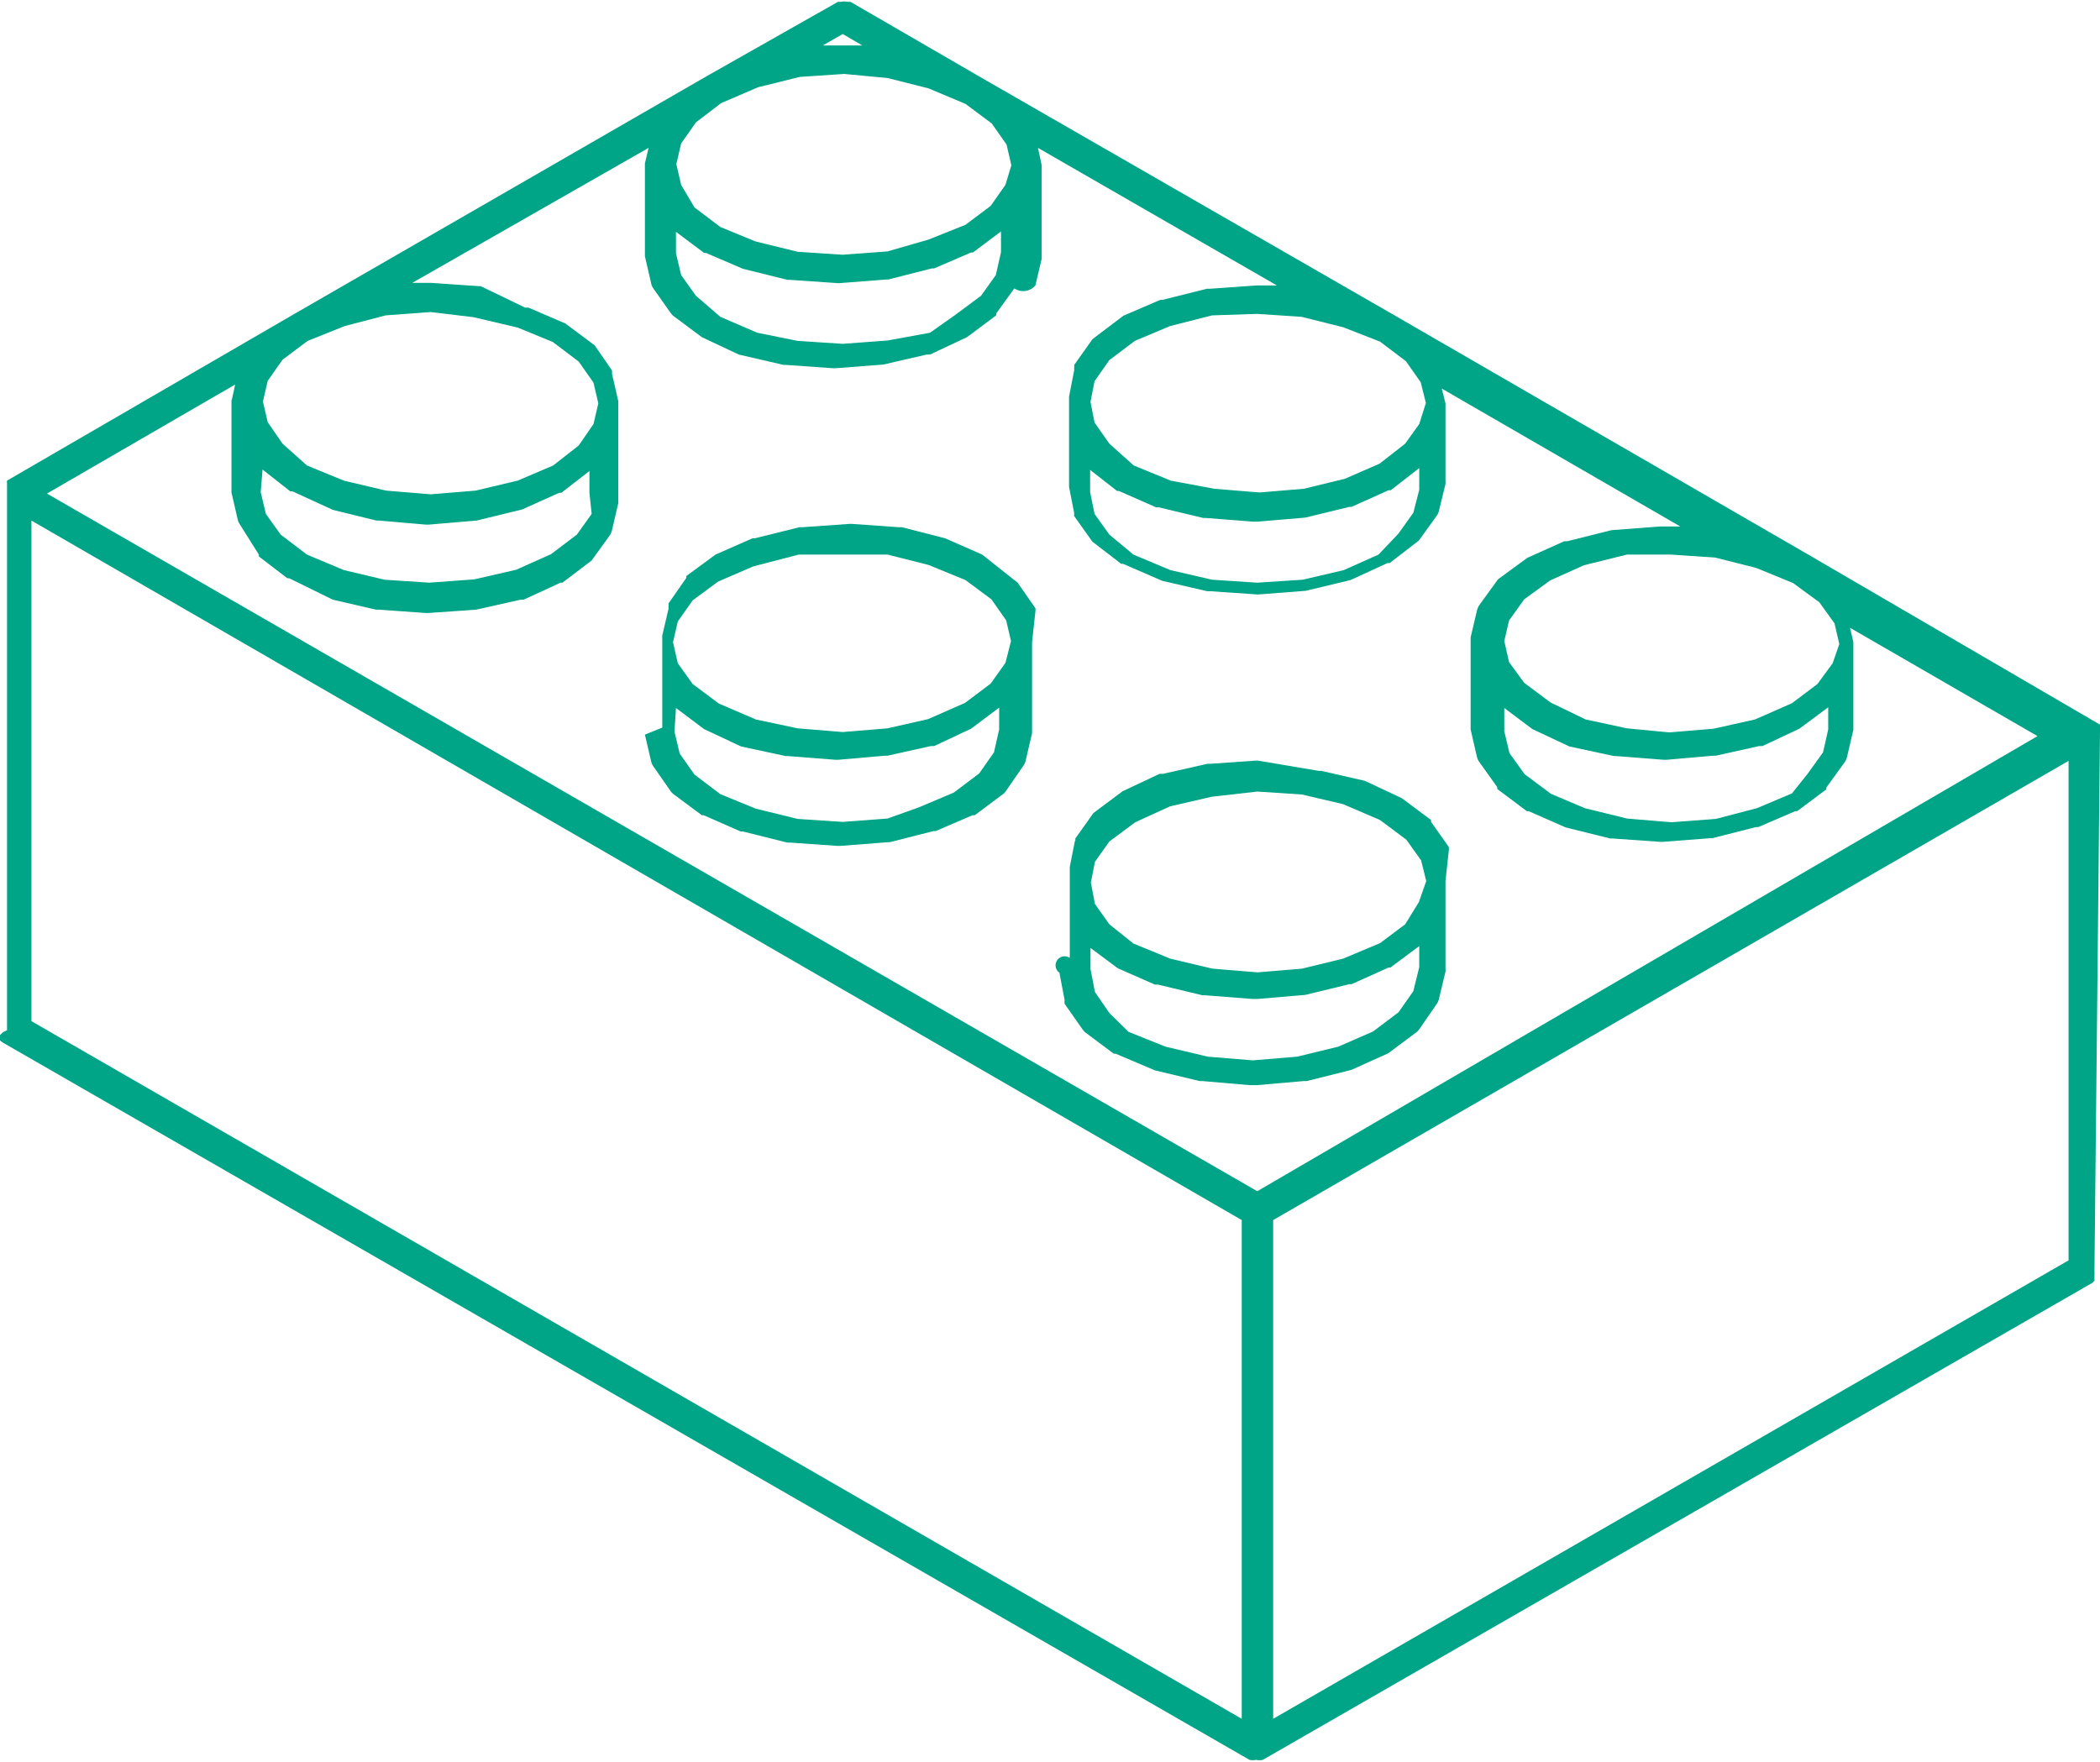 <svg xmlns="http://www.w3.org/2000/svg" viewBox="0 0 56.79 47.66"><defs><style>.cls-1{fill:#00a486;}</style></defs><title>Artboard 13</title><g id="Layer_2" data-name="Layer 2"><path class="cls-1" d="M56.79,19.78v0l0-.07V19.6l0,0,0,0,0,0,0,0h0l0,0L48.9,15h0L37.73,8.54l0,0L26.52,2.09,23,.05l0,0-.08,0a.36.36,0,0,0-.17,0l-.09,0,0,0-3.53,2h0L7.91,8.52h0L.19,13l0,0,0,0,0,0h0l0,0h0l0,0a.24.24,0,0,0,0,.07v0a.29.29,0,0,0,0,0,.14.14,0,0,0,0,0V27.87a.1.1,0,0,0,0,0A.38.38,0,0,0,0,28a.32.32,0,0,0,0,.07l0,.07.06.05,0,0L33.79,47.6h0a.41.41,0,0,0,.18,0,.4.4,0,0,0,.18,0h0L56.58,34.7l0,0,.06-.06,0-.07,0-.07a.39.39,0,0,0,0-.08.29.29,0,0,0,0-.06Zm-.23-.2Zm-.62,1V34.09L34.43,46.49V33ZM6.26,10.83v0a.23.23,0,0,0,0,0v2.44a.1.1,0,0,0,0,0,.34.34,0,0,0,0,.05l.17.74a.45.45,0,0,0,.06.13h0L7,15l0,0,0,.05.77.59,0,0,.05,0L9,16.22l0,0,1.17.27h.08l1.26.09h.07l1.3-.09h0l1.2-.27h.08l1-.46.05,0,0,0,.79-.6,0,0,0,0,.49-.68h0a.43.43,0,0,0,.06-.14l.17-.73a.09.09,0,0,0,0,0,.26.26,0,0,0,0-.05V10.91a.15.15,0,0,0,0,0v-.06l-.17-.74a.42.42,0,0,0,0-.09l0,0,0,0-.47-.68,0,0,0,0-.79-.59,0,0,0,0-1-.43H14.2L13,7.74h-.05l-1.3-.09h0l-.5,0L17.54,4l-.1.42v0a.22.22,0,0,0,0,0V6.88a.08.08,0,0,0,0,0,.34.34,0,0,0,0,.05l.17.74a.36.36,0,0,0,.05.12l0,0,.48.68,0,0,.05.06.79.59,0,0,0,0,1,.47h0l0,0,1.21.28h.06l1.28.09h.07l1.29-.1h0l1.17-.27h.09l1-.47,0,0,0,0,.79-.59,0-.05,0,0,.49-.68h0A.43.43,0,0,0,28,7.72L28.17,7a.08.08,0,0,0,0,0,.34.34,0,0,0,0-.05V4.47a.15.15,0,0,0,0,0v0a.15.15,0,0,0,0,0L28.07,4l6.46,3.72-.49,0H34l-1.28.09h-.08l-1.2.3h-.06l-1,.43,0,0,0,0-.78.59-.06.05,0,0-.49.69h0l0,.08a.31.31,0,0,0,0,.06l-.14.72a.13.13,0,0,0,0,0h0a.28.28,0,0,0,0,0v2.44a.11.11,0,0,0,0,0,.25.25,0,0,0,0,0l.14.71a.12.12,0,0,0,0,0v0a.26.26,0,0,0,0,.08l0,0,.49.69,0,0,0,0,.78.6,0,0,.05,0,1.06.46,0,0,1.21.28h.07l1.31.09h0l1.29-.1h0l1.21-.29h0l1-.46.06,0,0,0,.79-.61,0,0,0,0,.49-.68a.39.39,0,0,0,.05-.11v0l.18-.74a.11.11,0,0,0,0,0h0a.29.29,0,0,0,0-.06V10.91a.11.11,0,0,0,0,0,.29.29,0,0,0,0,0,.16.16,0,0,0,0,0l-.1-.4,6.45,3.73-.48,0h-.07l-1.31.1h0l-1.2.3h-.08l-1,.45,0,0,0,0-.79.58,0,0,0,0-.5.69a.45.45,0,0,0-.07.16l-.17.72a.1.1,0,0,0,0,0h0a.27.27,0,0,0,0,0v2.44a.09.09,0,0,0,0,0,.34.34,0,0,0,0,.05l.17.74a.43.43,0,0,0,.05.12l0,0,.5.7,0,0,0,.05.8.6h0l.05,0,1,.44,0,0,1.21.3h.07l1.28.09h.07l1.29-.1h.05l1.18-.3h.06l1-.43.05,0,0,0,.79-.59,0-.05,0,0,.5-.69h0a.42.42,0,0,0,.06-.14l.17-.73a.09.09,0,0,0,0,0,.26.26,0,0,0,0-.05V17.37a.15.15,0,0,0,0,0v0a.15.15,0,0,0,0,0l-.09-.39,5.07,2.93L34,32.22,1.27,13.35,6.36,10.4l-.09.41v0ZM7.1,12.7l.75.59,0,0,.06,0L9,13.79l0,0,1.18.29h.07l1.27.11h.07l1.3-.11h0l1.23-.3h0l1-.45.06,0,0,0,.76-.59v.59L16,13.9l-.4.56-.7.53-.94.42-1.13.26-1.22.09-1.21-.08L9.3,15.42l-1-.42-.71-.54-.4-.56-.14-.59Zm5.71-4.12L14,8.86l.95.39.7.53.4.57.13.56-.13.56-.4.58-.69.54L14,13l-1.14.27-1.21.1-1.21-.1L9.3,13l-1-.41L7.64,12l-.4-.58-.13-.56.13-.56.4-.57.68-.51,1-.4,1.11-.29,1.22-.09Zm5.47-2.31.76.57,0,0,.05,0,1,.43,0,0,1.21.3h.07l1.31.09h0l1.29-.1h.05l1.18-.3h.06l1-.43.05,0,0,0,.76-.57v.56l-.14.62-.4.56-.7.52L25.15,9,24,9.21l-1.21.09-1.22-.08L20.48,9l-1-.43L18.82,8l-.4-.56-.14-.59ZM27.19,5l-.4.57-.68.51-1,.4L24,6.8l-1.21.09-1.22-.08-1.14-.28-.95-.39-.7-.53L18.42,5l-.13-.56.13-.56.4-.57.68-.52,1-.43,1.13-.28L22.83,2,24,2.11l1.11.28,1,.42.71.53.4.57.13.56Zm1.74,5h0ZM37.28,15l-.94.42-1.11.26L34,15.76l-1.22-.08-1.13-.26-1-.42L30,14.46l-.4-.56-.12-.59v-.6l.73.57,0,0,.05,0,1,.44h.07l1.21.29h.07l1.28.1H34l1.3-.11h0l1.19-.29h.06l1-.45.06,0,0,0,.77-.6v.59l-.16.62-.4.56Zm1.1-3.53L38,12l-.69.54-.94.41-1.11.27-1.2.1-1.22-.1L31.66,13l-1-.41L30,12l-.4-.57-.11-.56.11-.56.4-.57.69-.52.95-.4,1.14-.29L34,8.49l1.2.08,1.12.28,1,.39.7.53.4.57.14.56Zm2.32,4.28h0Zm7.76,5.71-.95.4-1.11.29-1.21.09L44,22.14l-1.14-.28-.92-.39-.71-.53-.41-.57-.14-.59v-.63l.76.57,0,0,0,0,1,.47h0l0,0,1.21.26h.06l1.28.1h.08l1.26-.11h.07l1.17-.26h.09l1-.47,0,0,0,0,.78-.58v.6l-.14.62-.41.57Zm1.1-3.52-.41.56-.69.52-1,.44-1.12.25-1.2.1L44,19.7l-1.12-.24L41.93,19l-.71-.53-.41-.56-.13-.57.13-.56.41-.57.7-.51.91-.41L44,15,45.18,15l1.2.08,1.11.28,1,.41.71.52.41.57.13.56ZM39.25,10.88Zm-17-9.65.54-.31.53.31-.51,0h0ZM33.58,33V46.49L.85,27.62V14.08Z"/><path class="cls-1" d="M17.44,19.87v0l.17.73a.41.41,0,0,0,.06.13v0l.48.69,0,0,.05.05.78.58,0,0,.05,0,1,.44h.06l1.2.3h.08l1.28.09h.07l1.29-.1h.05l1.18-.3h.06l1-.43.06,0,0,0,.79-.59.05-.06,0,0,.49-.71h0a.4.4,0,0,0,.05-.13l.17-.73a.08.08,0,0,0,0,0,.25.25,0,0,0,0-.05V17.37a.12.12,0,0,0,0,0v0a.19.19,0,0,0,0,0L28,16.54a.38.38,0,0,0,0-.09v0l0,0-.48-.69,0,0,0,0L26.56,15l0,0,0,0-1-.44,0,0h0l-1.17-.3h-.08l-1.28-.09h-.05l-1.28.09h-.08l-1.21.3h-.06l-1,.44,0,0,0,0-.79.58,0,.05,0,0-.48.69h0l0,.07a.27.27,0,0,0,0,.07l-.17.73a.33.33,0,0,0,0,0,.24.24,0,0,0,0,.05v2.44a.23.23,0,0,0,0,0Zm1.71-.23h0Zm-.87-.49.76.57,0,0,0,0,1,.47h0l0,0,1.21.26h.06l1.28.1h.08l1.26-.11h.07l1.17-.26h.09l1-.47,0,0,0,0,.76-.57v.59l-.14.62-.4.57-.69.52-.95.4L24,22.14l-1.21.09-1.22-.08-1.14-.28-.95-.39-.7-.53-.4-.57-.14-.59Zm8.91-1.22-.4.56-.69.52-1,.44L24,19.7l-1.21.1-1.22-.1-1.13-.24-1-.43-.71-.53-.4-.56-.13-.57.13-.56.4-.57.69-.51.95-.41L21.6,15,22.82,15,24,15l1.11.28,1,.41.7.52.4.57.13.56Zm-9.44-1.42h0Z"/><path class="cls-1" d="M28.65,26.31h0l.14.74a.15.15,0,0,0,0,0v0a.42.42,0,0,0,0,.1v0l.49.7,0,0,.05.06.79.59,0,0,.05,0,1.06.45,0,0,1.21.29h.07l1.28.11H34l1.26-.11h.08l1.2-.3h0l1-.45,0,0,0,0,.79-.59.05-.06,0,0,.47-.68,0,0a.4.4,0,0,0,.06-.13l.18-.75a.11.11,0,0,0,0-.05.26.26,0,0,0,0-.05V23.83a.11.11,0,0,0,0,0,.17.17,0,0,0,0,0,.15.15,0,0,0,0,0L39.18,23a.4.4,0,0,0,0-.09l0,0v0l-.48-.68,0-.05,0,0-.79-.59h0l0,0-1-.47h0l0,0-1.18-.27h-.07L34,20.57H34l-1.28.09h-.07l-1.2.27h-.09l-1,.47,0,0,0,0-.79.59,0,0,0,0-.49.69,0,.06.12,0-.13,0,0,0v0l-.14.71h0a.14.14,0,0,0,0,0h0a.29.29,0,0,0,0,.05v2.41a.1.1,0,0,0,0,0A.22.22,0,0,0,28.65,26.31Zm.84-.67.74.55,0,0,0,0,1,.44h.08l1.21.29h.07l1.28.1H34l1.3-.11h0l1.19-.29h.06l1-.45.05,0,0,0,.78-.58v.57l-.16.65-.4.57-.69.52-.94.41-1.11.27-1.2.1-1.22-.1-1.14-.27-1-.4L30,27.4l-.39-.57-.12-.62Zm8.88-1.24L38,25l-.68.51-1,.42-1.11.27-1.2.1-1.22-.1-1.14-.27-1-.41L30,25l-.39-.55-.11-.58.11-.56.39-.55.7-.52.94-.43,1.13-.26L34,21.41l1.21.08,1.11.26,1,.43.71.53.4.56.14.56Zm-8,4.15h0Zm8.13-6.36h0Z"/></g></svg>